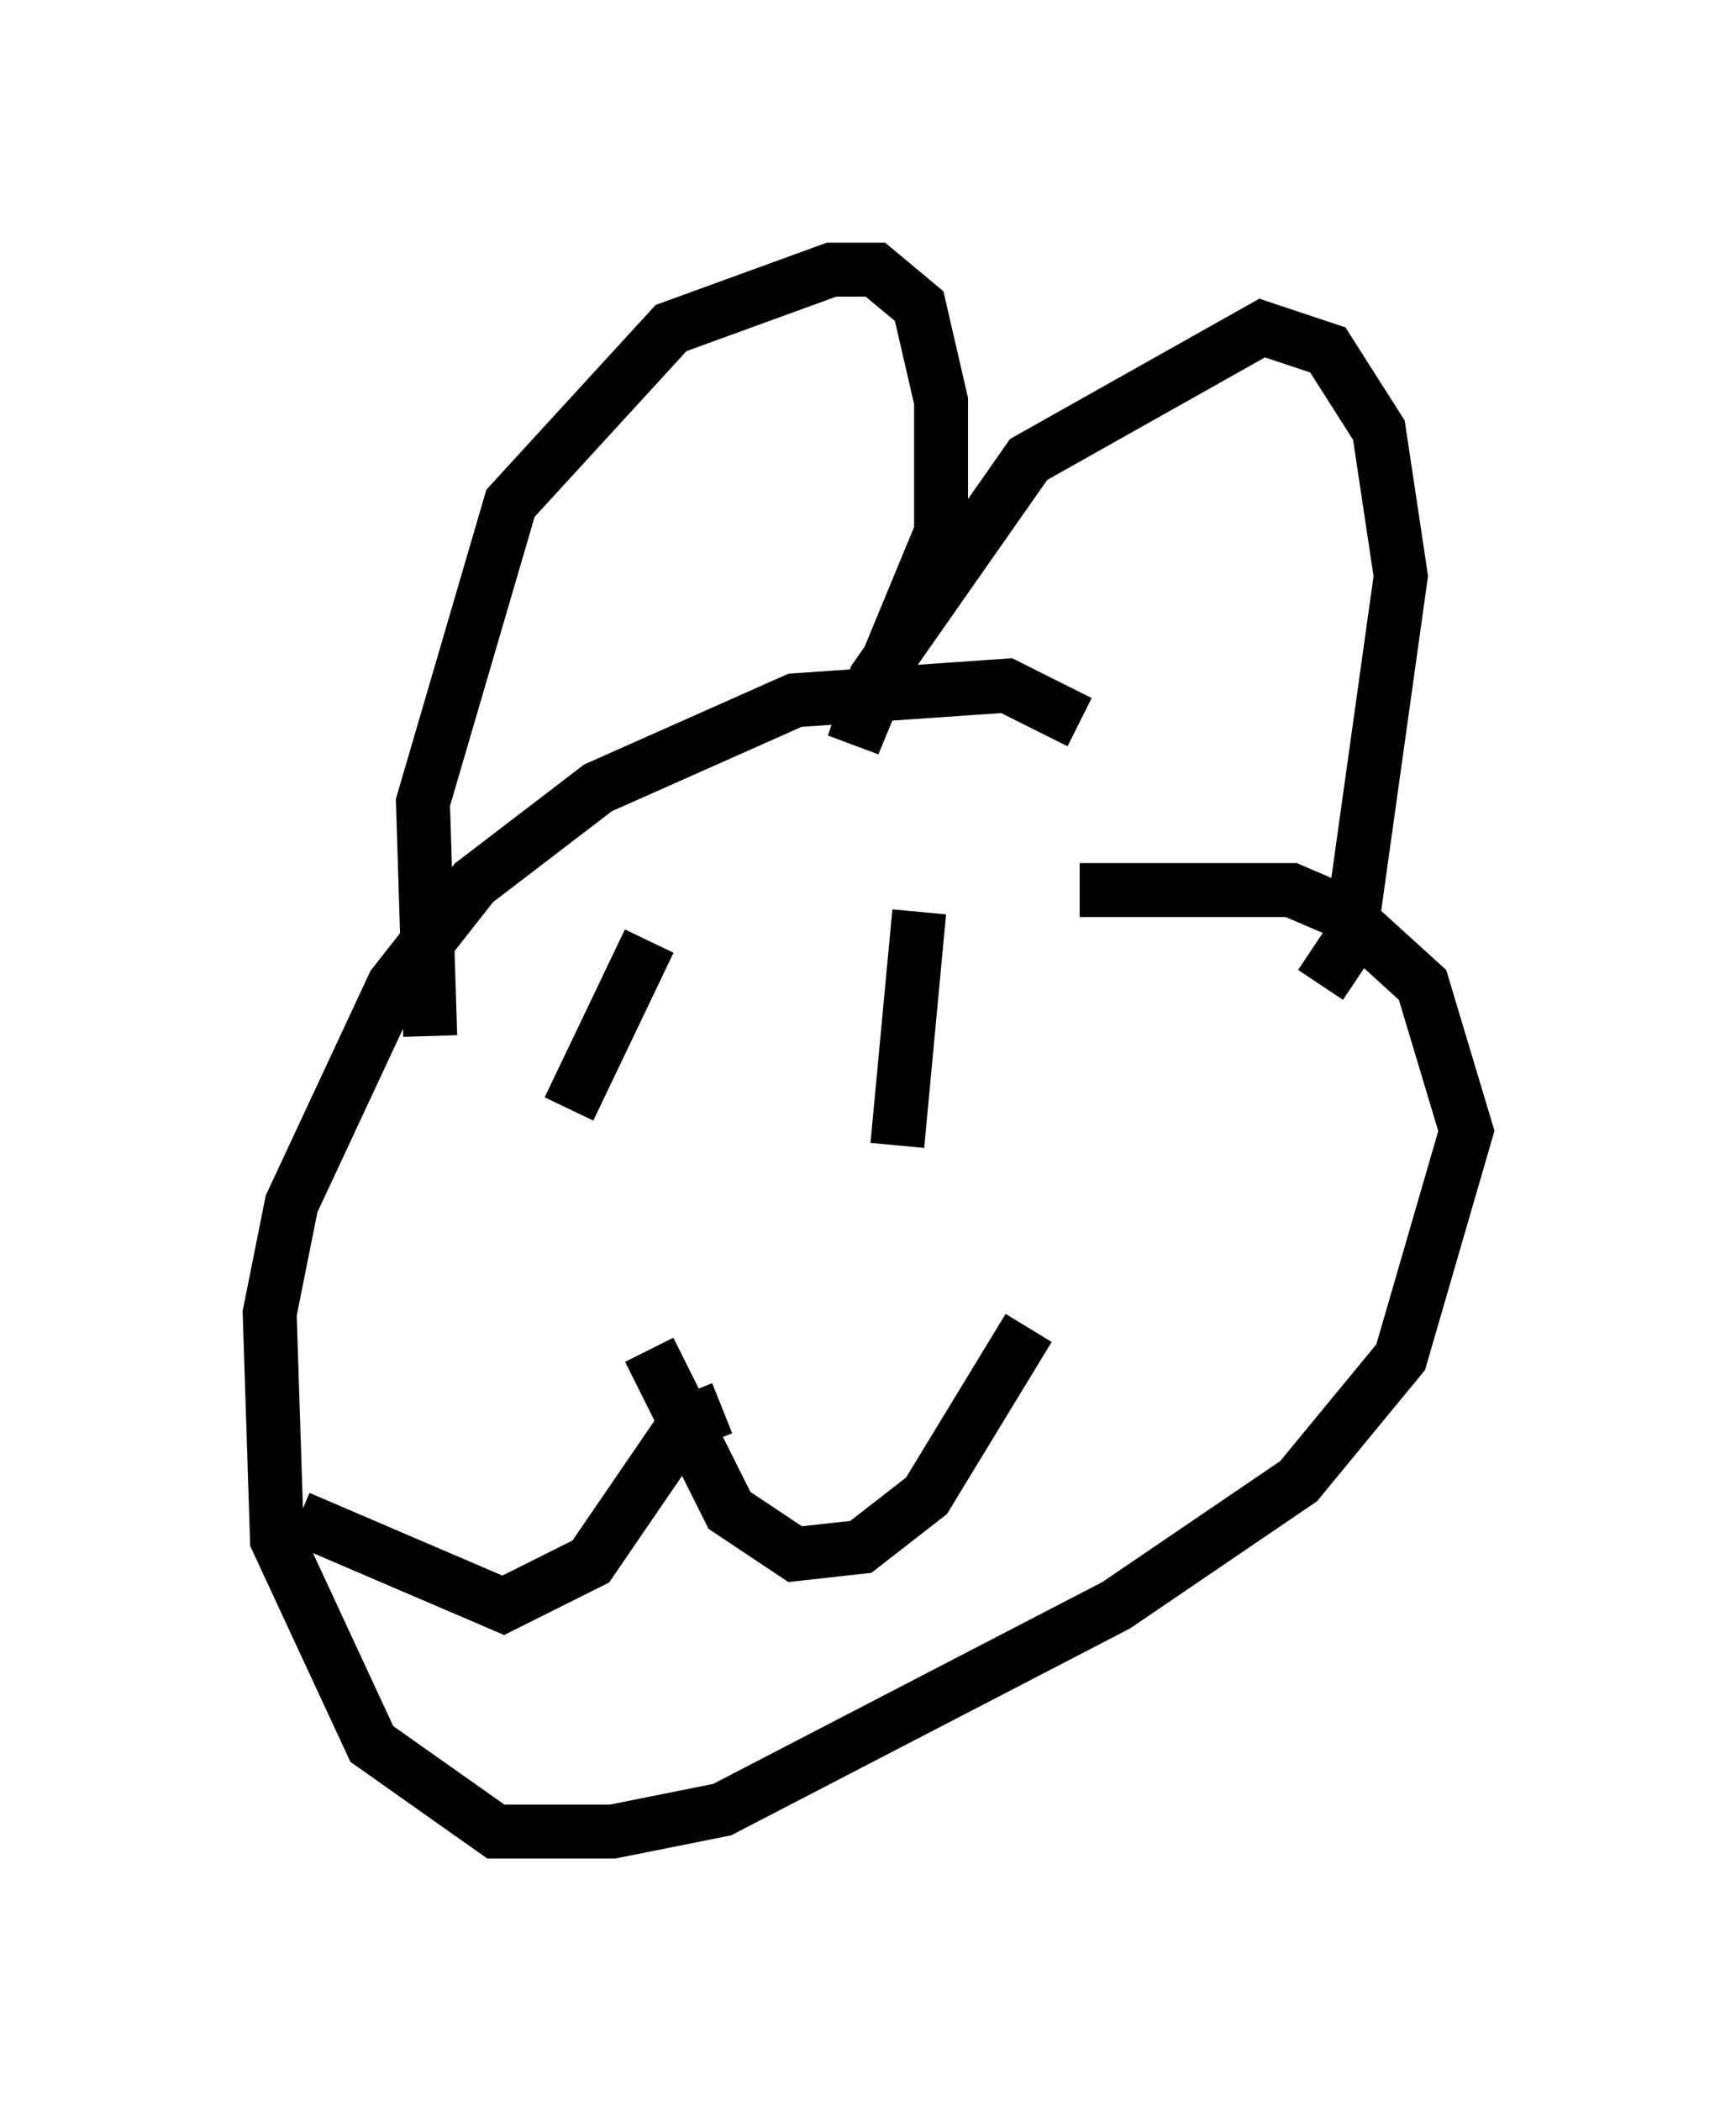 <?xml version="1.0" encoding="utf-8" ?>
<svg baseProfile="full" height="38.958" version="1.1" width="32.192" xmlns="http://www.w3.org/2000/svg" xmlns:ev="http://www.w3.org/2001/xml-events" xmlns:xlink="http://www.w3.org/1999/xlink"><defs /><rect fill="white" height="38.958" width="32.192" x="0" y="0" /><path d="M20.832, 14.472 m-0.812, -1.083 l-1.353, -0.677 -3.924, 0.271 l-3.654, 1.624 -2.3, 1.759 l-1.488, 1.894 -1.894, 4.059 l-0.406, 2.03 0.135, 4.195 l1.759, 3.789 2.3, 1.624 l2.165, 0.0 2.03, -0.406 l7.307, -3.789 3.383, -2.3 l1.894, -2.3 1.218, -4.195 l-0.812, -2.706 -1.488, -1.353 l-0.947, -0.406 -3.924, 0.0 m-12.043, 2.706 l-0.135, -4.33 1.624, -5.548 l2.977, -3.248 2.977, -1.083 l0.812, 0.0 0.812, 0.677 l0.406, 1.759 0.0, 2.436 l-1.624, 3.924 0.406, -1.218 l2.842, -4.059 4.33, -2.436 l1.218, 0.406 0.947, 1.488 l0.406, 2.706 -0.947, 6.766 l-0.541, 0.812 m-12.449, -0.812 l-1.488, 3.112 m6.495, -3.654 l-0.406, 4.33 m-4.601, 3.789 l1.488, 2.977 1.218, 0.812 l1.218, -0.135 1.218, -0.947 l1.894, -3.112 m-5.683, 1.488 l-0.677, 0.271 -1.759, 2.571 l-1.624, 0.812 -3.789, -1.624 " fill="none" stroke="black" stroke-width="1" /></svg>